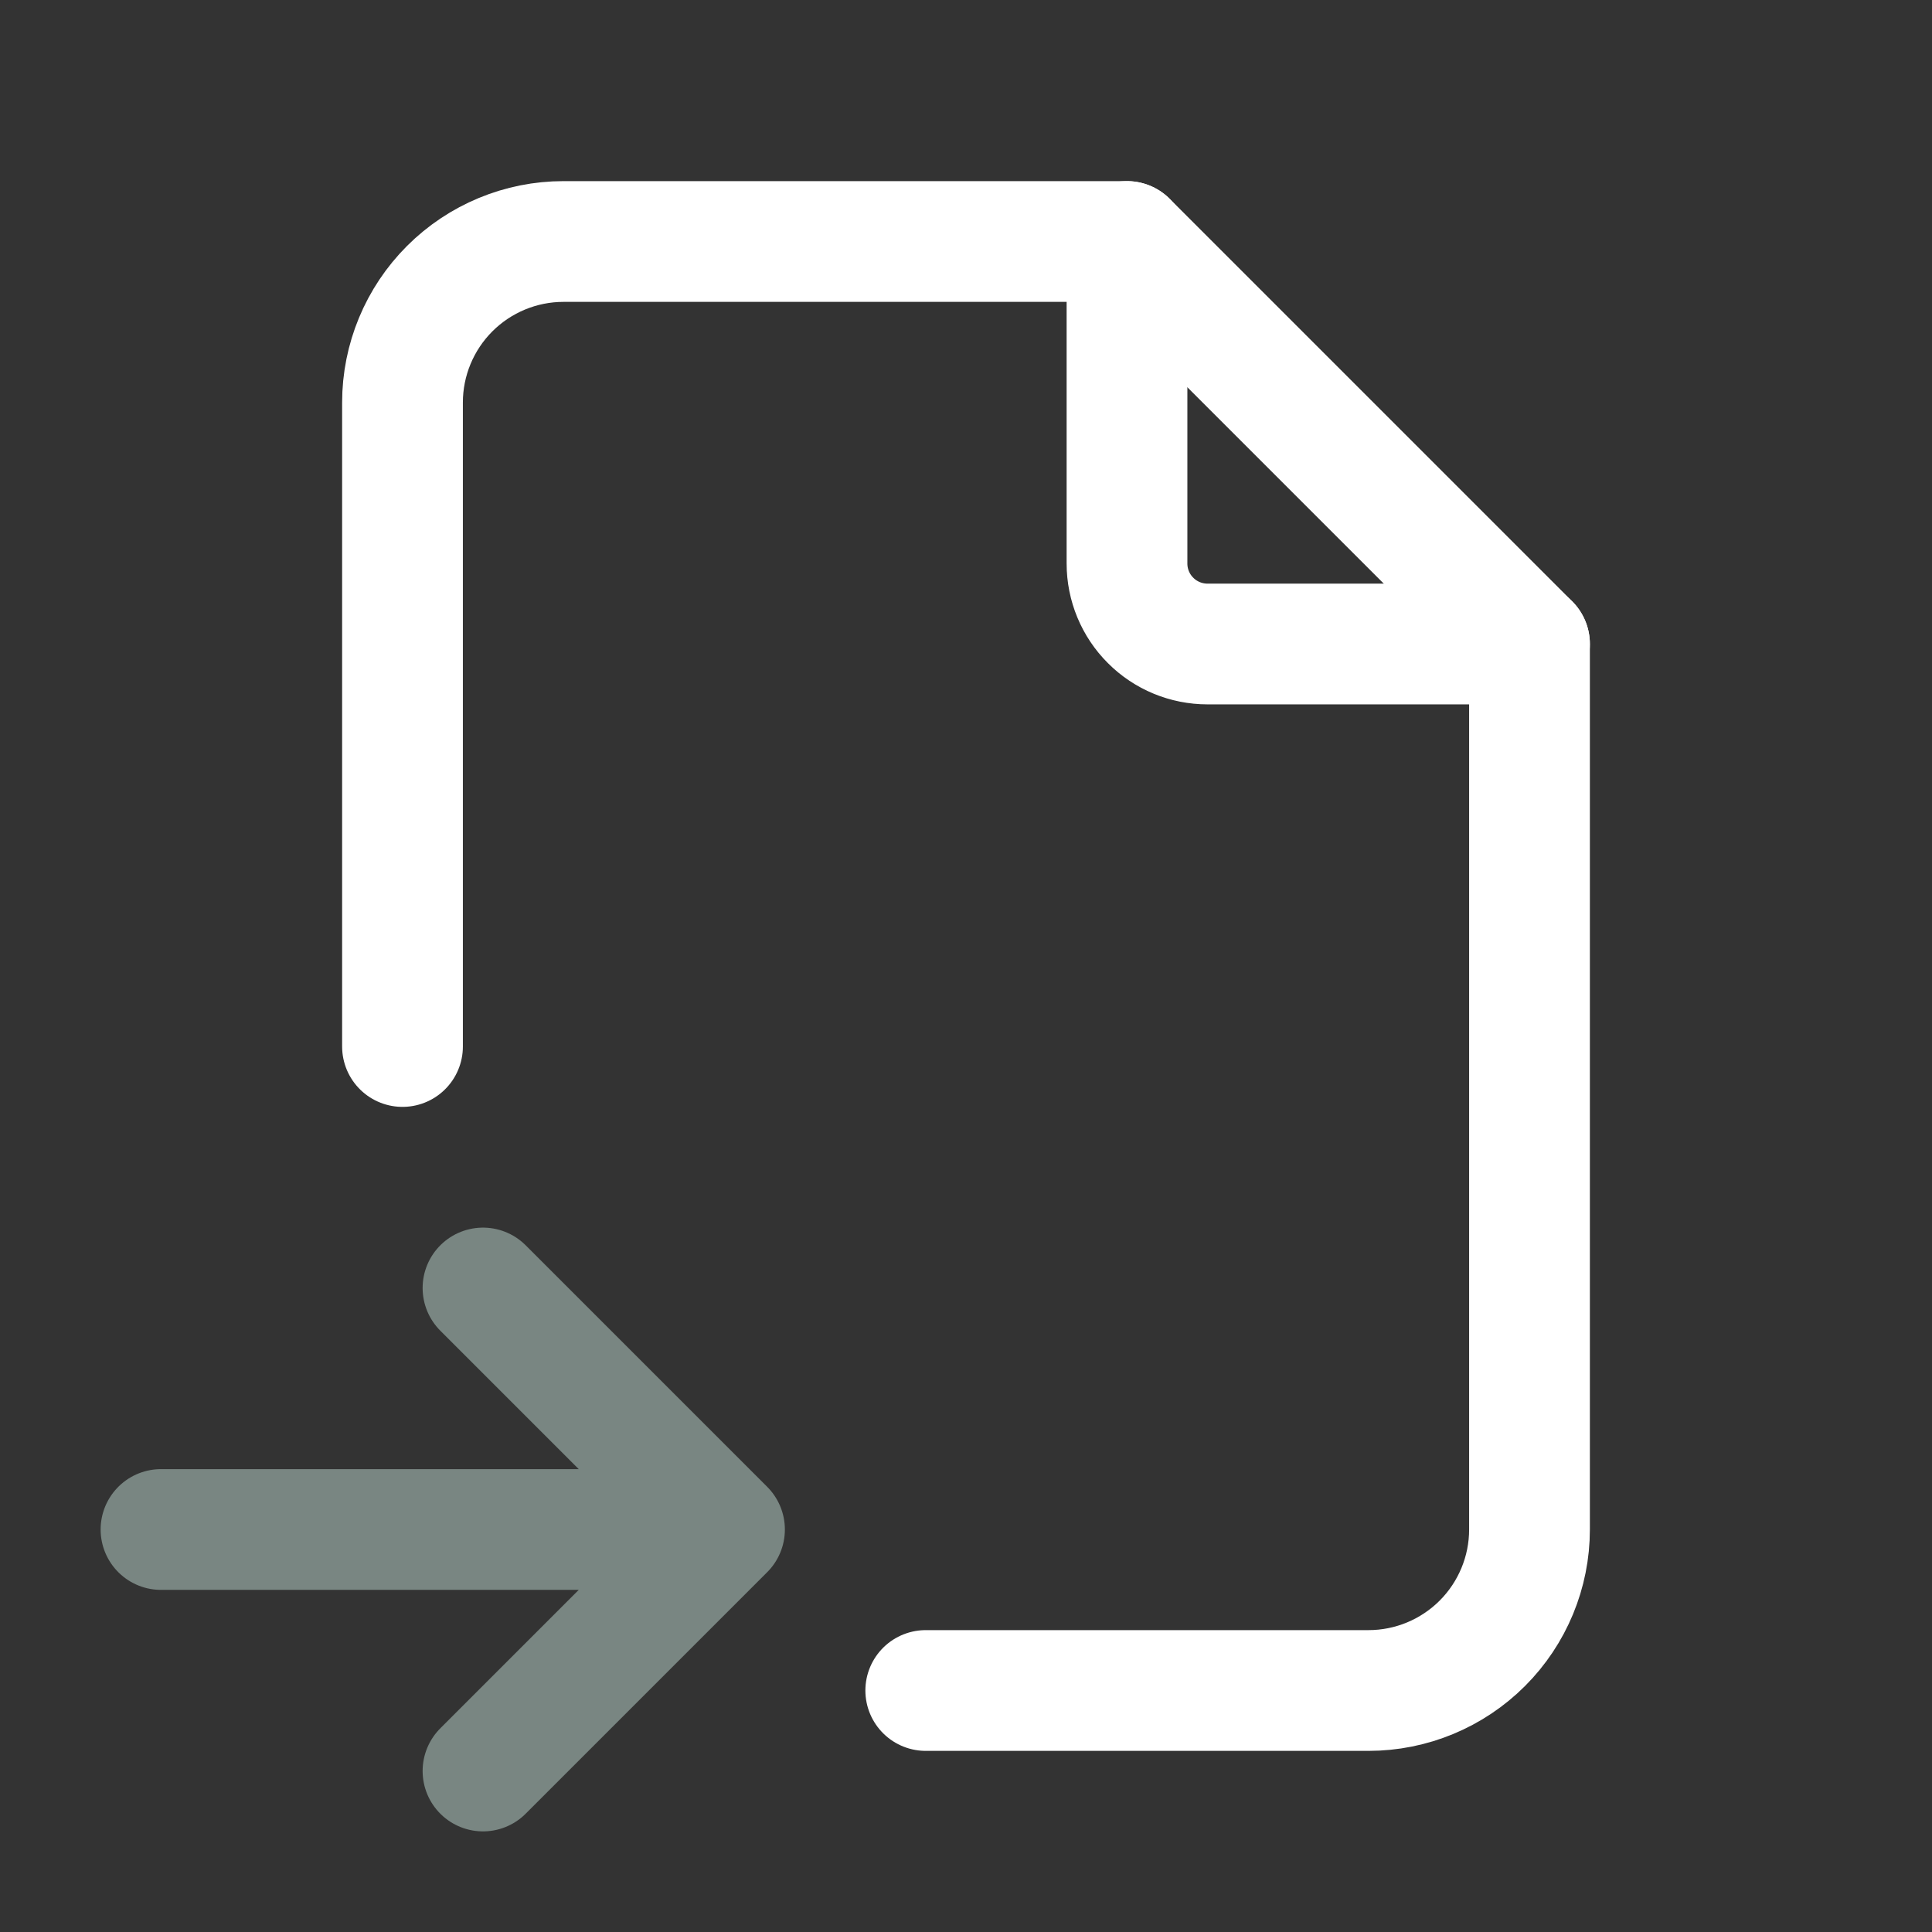 <svg width="24" height="24" viewBox="0 0 24 24" fill="none" xmlns="http://www.w3.org/2000/svg">
<rect x="0" y="0" width="24" height="24" fill="#333333" stroke="none"/>
<path d="M14 3V7C14 7.265 14.105 7.52 14.293 7.707C14.48 7.895 14.735 8 15 8H19" stroke="white" stroke-width="1.5" stroke-linecap="round" stroke-linejoin="round"/>
<path d="M5 13V5C5 4.47 5.211 3.961 5.586 3.586C5.961 3.211 6.47 3 7 3H14L19 8V19C19 19.53 18.789 20.039 18.414 20.414C18.039 20.789 17.53 21 17 21H11.5" stroke="white" stroke-width="1.5" stroke-linecap="round" stroke-linejoin="round"/>
<path d="M2 19H9M9 19L6 16M9 19L6 22" stroke="#798682" stroke-width="1.5" stroke-linecap="round" stroke-linejoin="round"/>
</svg>
